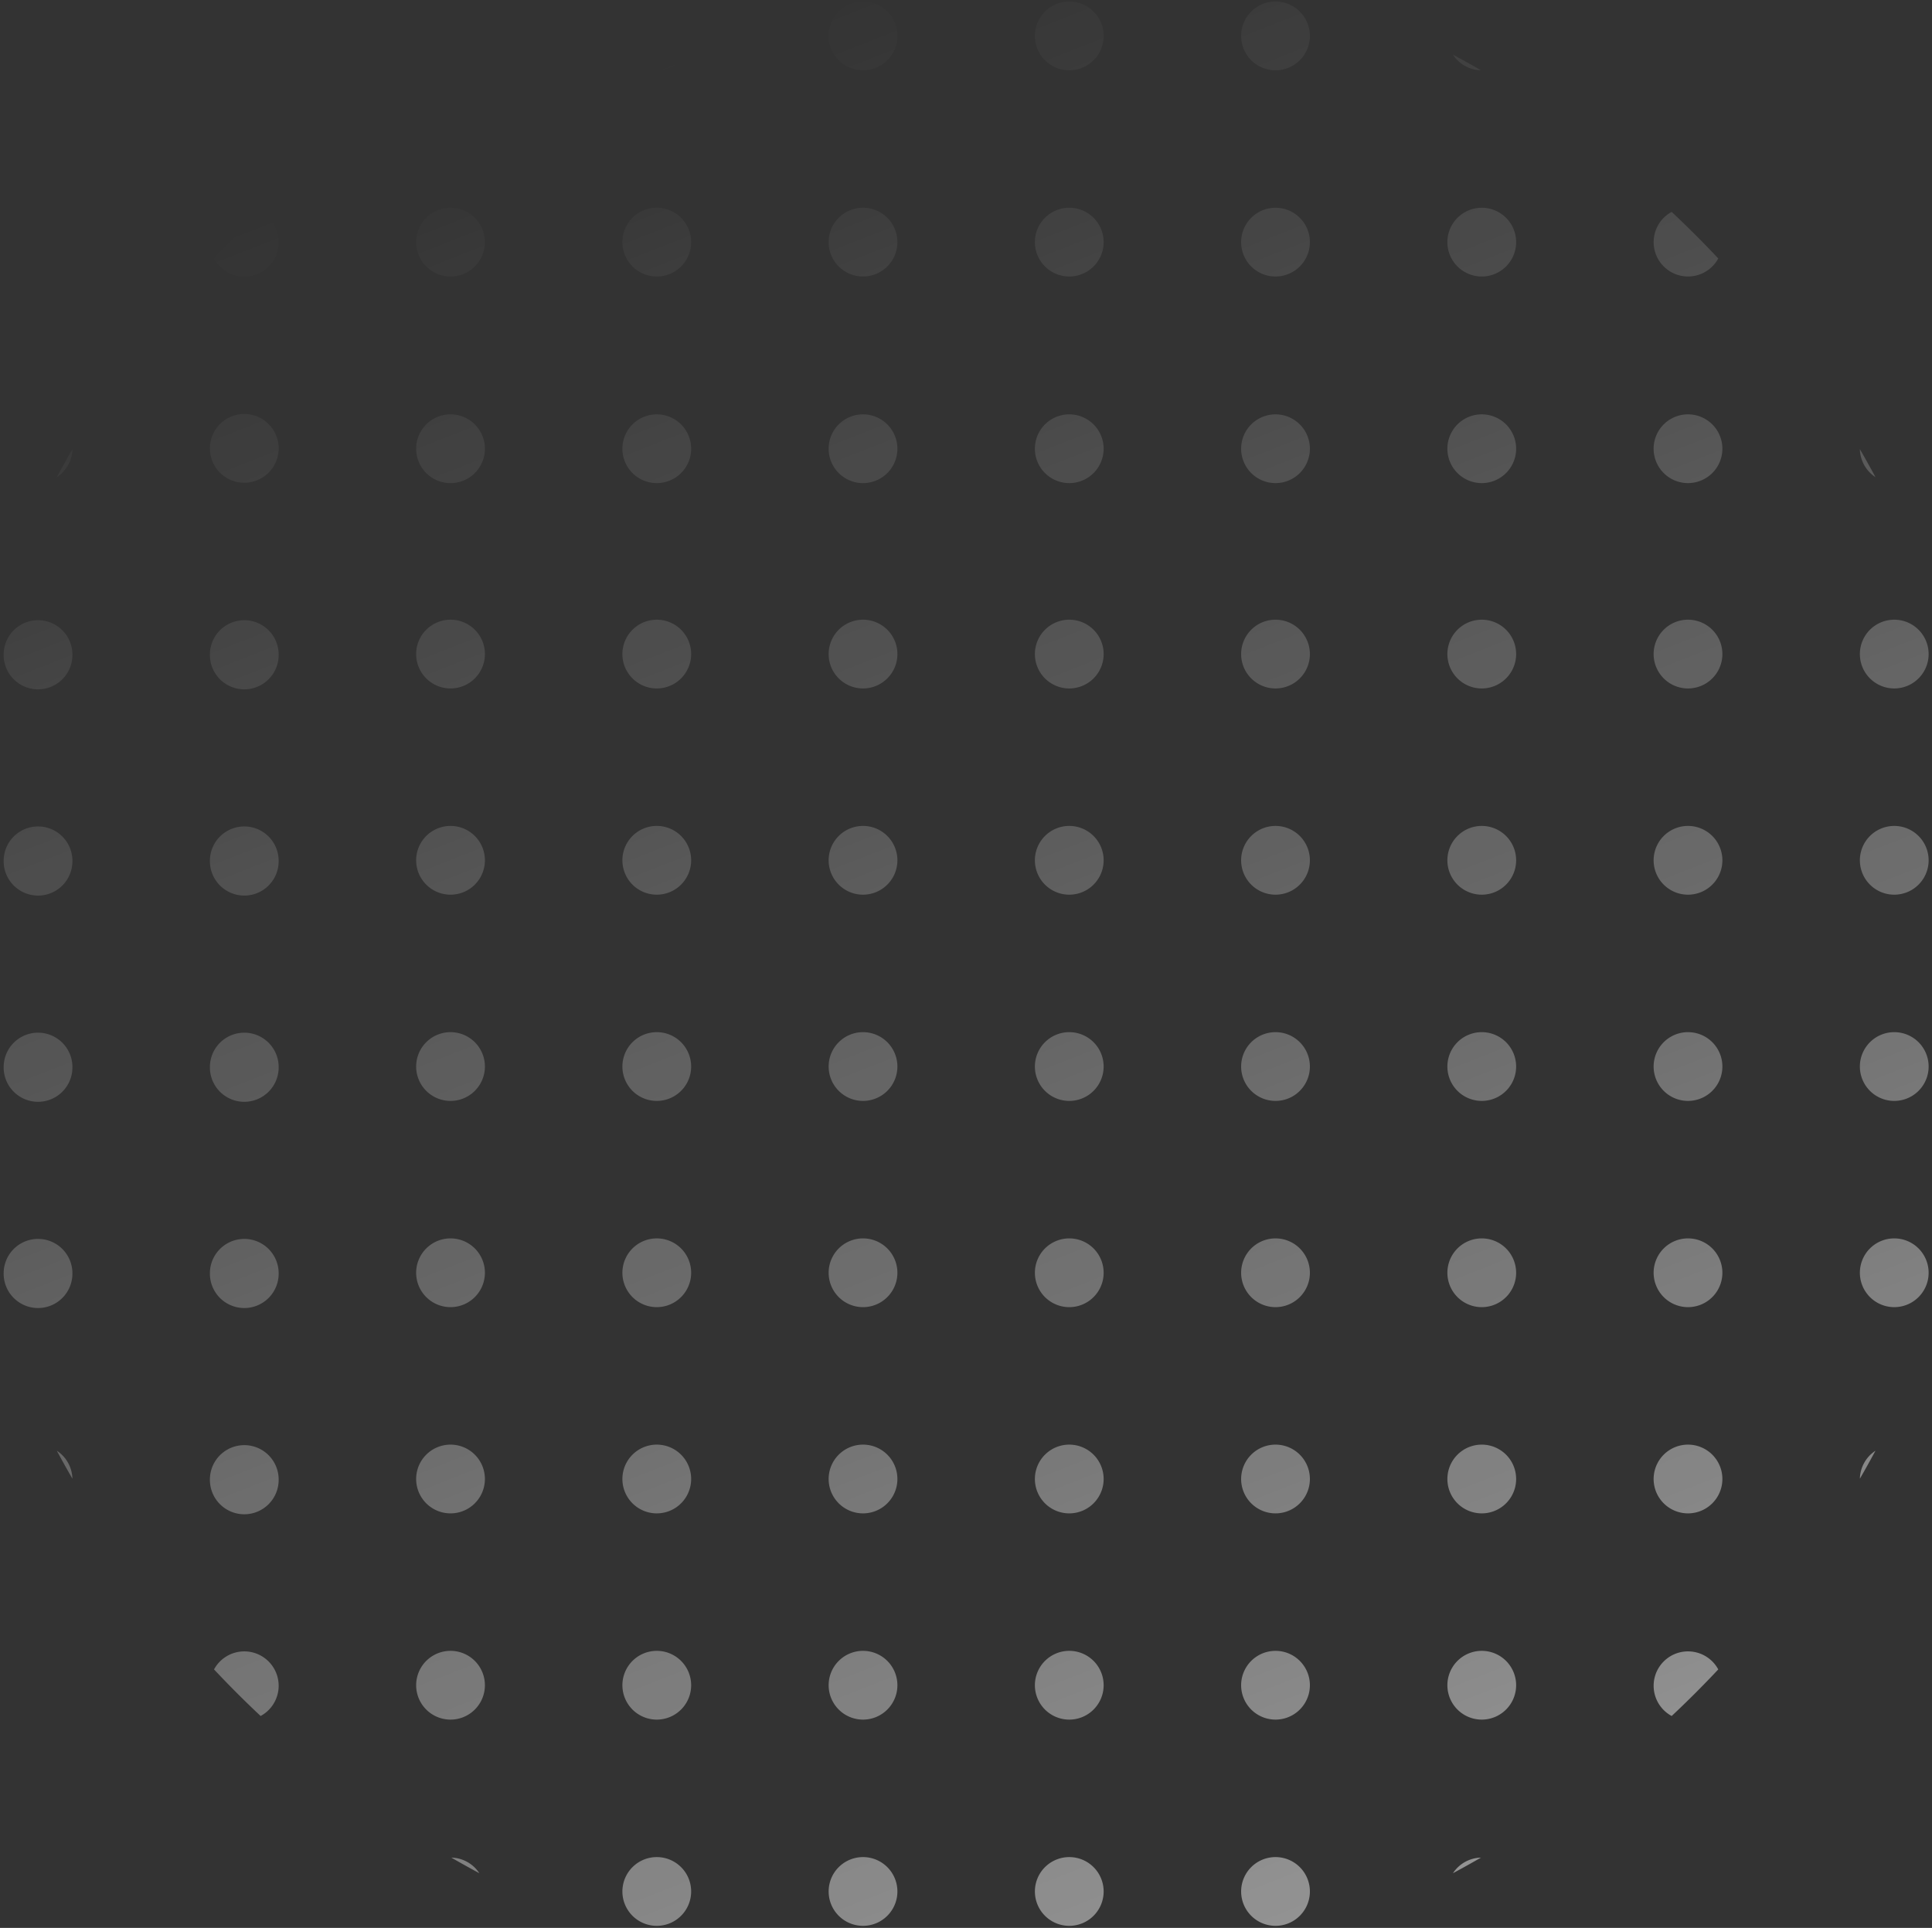 <svg xmlns="http://www.w3.org/2000/svg" width="485" height="484" fill="none" viewBox="0 0 485 484">
  <rect x="0" y="0" width="485" height="484" fill="#333333" stroke="none"/>
  <g opacity=".5">
    <path fill="url(#a)" d="M466.897 112.768a256.498 256.498 0 0 1 3.909 7.021 8.623 8.623 0 0 1-3.909-7.021Z"/>
    <path fill="url(#b)" d="M419.649 53.193a260.785 260.785 0 0 1 11.695 11.695 8.629 8.629 0 1 1-11.695-11.695Z"/>
    <path fill="url(#c)" d="M364.748 13.73a259.34 259.34 0 0 1 7.021 3.91 8.623 8.623 0 0 1-7.021-3.91Z"/>
    <path fill="url(#d)" d="M113.304 17.64a259.34 259.34 0 0 1 7.021-3.91 8.621 8.621 0 0 1-7.021 3.91Z"/>
    <path fill="url(#e)" d="M53.73 64.888a260.472 260.472 0 0 1 11.695-11.695A8.63 8.63 0 1 1 53.73 64.888Z"/>
    <path fill="url(#f)" d="M14.267 119.789a257.831 257.831 0 0 1 3.909-7.021 8.623 8.623 0 0 1-3.909 7.021Z"/>
    <path fill="url(#g)" d="M470.806 364.211a256.498 256.498 0 0 1-3.909 7.021 8.623 8.623 0 0 1 3.909-7.021Z"/>
    <path fill="url(#h)" d="M431.344 419.112a8.63 8.63 0 1 0-11.695 11.695 260.572 260.572 0 0 0 11.695-11.695Z"/>
    <path fill="url(#i)" d="M371.769 466.361a8.622 8.622 0 0 0-7.021 3.908 257.963 257.963 0 0 0 7.021-3.908Z"/>
    <path fill="url(#j)" d="M120.325 470.269a8.621 8.621 0 0 0-7.021-3.908 257.963 257.963 0 0 0 7.021 3.908Z"/>
    <path fill="url(#k)" d="M65.425 430.807a8.63 8.63 0 1 0-11.695-11.695 260.26 260.26 0 0 0 11.695 11.695Z"/>
    <path fill="url(#l)" d="M18.176 371.232a8.623 8.623 0 0 0-3.909-7.021 257.831 257.831 0 0 0 3.909 7.021Z"/>
    <path fill="url(#m)" d="M173.503 9.012a8.629 8.629 0 1 1-17.258 0 8.629 8.629 0 1 1 17.258 0Z"/>
    <path fill="url(#n)" d="M225.278 9.012a8.629 8.629 0 1 1-17.258 0 8.629 8.629 0 1 1 17.258 0Z"/>
    <path fill="url(#o)" d="M277.053 9.012a8.629 8.629 0 1 1-17.258 0 8.629 8.629 0 1 1 17.258 0Z"/>
    <path fill="url(#p)" d="M328.828 9.012a8.629 8.629 0 1 1-17.258 0 8.629 8.629 0 1 1 17.258 0Z"/>
    <path fill="url(#q)" d="M121.728 60.788a8.629 8.629 0 1 1-17.258 0 8.629 8.629 0 1 1 17.258 0Z"/>
    <path fill="url(#r)" d="M173.503 60.788a8.629 8.629 0 1 1-17.258 0 8.629 8.629 0 1 1 17.258 0Z"/>
    <path fill="url(#s)" d="M225.278 60.788a8.629 8.629 0 1 1-17.258 0 8.629 8.629 0 1 1 17.258 0Z"/>
    <path fill="url(#t)" d="M277.053 60.788a8.629 8.629 0 1 1-17.258 0 8.629 8.629 0 1 1 17.258 0Z"/>
    <path fill="url(#u)" d="M328.828 60.788a8.629 8.629 0 1 1-17.258 0 8.629 8.629 0 1 1 17.258 0Z"/>
    <path fill="url(#v)" d="M380.603 60.788a8.629 8.629 0 1 1-17.258 0 8.629 8.629 0 1 1 17.258 0Z"/>
    <path fill="url(#w)" d="M69.953 112.562a8.63 8.63 0 1 1-17.26 0 8.63 8.63 0 0 1 17.26 0Z"/>
    <path fill="url(#x)" d="M121.728 112.562a8.63 8.63 0 1 1-17.259.001 8.63 8.63 0 0 1 17.259-.001Z"/>
    <path fill="url(#y)" d="M173.503 112.562a8.63 8.63 0 1 1-17.259.001 8.63 8.63 0 0 1 17.259-.001Z"/>
    <path fill="url(#z)" d="M225.278 112.562a8.63 8.63 0 1 1-17.259.001 8.63 8.63 0 0 1 17.259-.001Z"/>
    <path fill="url(#A)" d="M277.053 112.562a8.63 8.63 0 1 1-17.259.001 8.63 8.63 0 0 1 17.259-.001Z"/>
    <path fill="url(#B)" d="M328.828 112.562a8.63 8.63 0 1 1-17.259.001 8.63 8.63 0 0 1 17.259-.001Z"/>
    <path fill="url(#C)" d="M380.603 112.562a8.63 8.63 0 1 1-17.259.001 8.63 8.63 0 0 1 17.259-.001Z"/>
    <path fill="url(#D)" d="M432.378 112.562a8.63 8.63 0 1 1-17.259.001 8.63 8.63 0 0 1 17.259-.001Z"/>
    <path fill="url(#E)" d="M18.178 164.338a8.63 8.63 0 1 1-17.259-.001 8.63 8.63 0 0 1 17.26.001Z"/>
    <path fill="url(#F)" d="M69.953 164.338a8.63 8.63 0 1 1-17.259-.001 8.63 8.63 0 0 1 17.26.001Z"/>
    <path fill="url(#G)" d="M121.728 164.338a8.63 8.63 0 0 1-17.258 0 8.63 8.63 0 1 1 17.258 0Z"/>
    <path fill="url(#H)" d="M173.503 164.338a8.63 8.63 0 0 1-17.258 0 8.63 8.63 0 1 1 17.258 0Z"/>
    <path fill="url(#I)" d="M225.278 164.338a8.63 8.63 0 0 1-17.258 0 8.63 8.63 0 1 1 17.258 0Z"/>
    <path fill="url(#J)" d="M277.053 164.338a8.63 8.63 0 0 1-17.258 0 8.63 8.63 0 1 1 17.258 0Z"/>
    <path fill="url(#K)" d="M328.828 164.338a8.63 8.63 0 0 1-17.258 0 8.63 8.63 0 1 1 17.258 0Z"/>
    <path fill="url(#L)" d="M380.603 164.338a8.63 8.63 0 0 1-17.258 0 8.63 8.63 0 1 1 17.258 0Z"/>
    <path fill="url(#M)" d="M432.378 164.338a8.63 8.63 0 0 1-17.258 0 8.63 8.63 0 1 1 17.258 0Z"/>
    <path fill="url(#N)" d="M484.153 164.338a8.63 8.63 0 0 1-17.258 0 8.63 8.63 0 1 1 17.258 0Z"/>
    <path fill="url(#O)" d="M18.178 216.113a8.63 8.63 0 1 1-17.259-.001 8.63 8.63 0 0 1 17.26.001Z"/>
    <path fill="url(#P)" d="M69.953 216.113a8.63 8.63 0 1 1-17.259-.001 8.63 8.63 0 0 1 17.26.001Z"/>
    <path fill="url(#Q)" d="M121.728 216.113a8.63 8.63 0 0 1-17.258 0 8.63 8.63 0 1 1 17.258 0Z"/>
    <path fill="url(#R)" d="M173.503 216.113a8.63 8.63 0 0 1-17.258 0 8.63 8.63 0 1 1 17.258 0Z"/>
    <path fill="url(#S)" d="M225.278 216.113a8.63 8.63 0 0 1-17.258 0 8.63 8.63 0 1 1 17.258 0Z"/>
    <path fill="url(#T)" d="M277.053 216.113a8.63 8.63 0 0 1-17.258 0 8.63 8.63 0 1 1 17.258 0Z"/>
    <path fill="url(#U)" d="M328.828 216.113a8.63 8.63 0 0 1-17.258 0 8.63 8.63 0 1 1 17.258 0Z"/>
    <path fill="url(#V)" d="M380.603 216.113a8.63 8.63 0 0 1-17.258 0 8.63 8.63 0 1 1 17.258 0Z"/>
    <path fill="url(#W)" d="M432.378 216.113a8.63 8.63 0 0 1-17.258 0 8.63 8.63 0 1 1 17.258 0Z"/>
    <path fill="url(#X)" d="M484.153 216.113a8.63 8.63 0 0 1-17.258 0 8.63 8.63 0 1 1 17.258 0Z"/>
    <path fill="url(#Y)" d="M18.178 267.888a8.63 8.63 0 1 1-17.259-.001 8.63 8.63 0 0 1 17.26.001Z"/>
    <path fill="url(#Z)" d="M69.953 267.888a8.63 8.63 0 1 1-17.259-.001 8.63 8.63 0 0 1 17.26.001Z"/>
    <path fill="url(#aa)" d="M121.728 267.888a8.63 8.63 0 0 1-17.258 0 8.63 8.63 0 1 1 17.258 0Z"/>
    <path fill="url(#ab)" d="M173.503 267.888a8.63 8.63 0 0 1-17.258 0 8.63 8.63 0 1 1 17.258 0Z"/>
    <path fill="url(#ac)" d="M225.278 267.888a8.63 8.63 0 0 1-17.258 0 8.63 8.63 0 1 1 17.258 0Z"/>
    <path fill="url(#ad)" d="M277.053 267.888a8.63 8.63 0 0 1-17.258 0 8.63 8.63 0 1 1 17.258 0Z"/>
    <path fill="url(#ae)" d="M328.828 267.888a8.63 8.63 0 0 1-17.258 0 8.63 8.63 0 1 1 17.258 0Z"/>
    <path fill="url(#af)" d="M380.603 267.888a8.63 8.63 0 0 1-17.258 0 8.63 8.63 0 1 1 17.258 0Z"/>
    <path fill="url(#ag)" d="M432.378 267.888a8.63 8.63 0 0 1-17.258 0 8.63 8.63 0 1 1 17.258 0Z"/>
    <path fill="url(#ah)" d="M484.153 267.888a8.63 8.63 0 0 1-17.258 0 8.63 8.63 0 1 1 17.258 0Z"/>
    <path fill="url(#ai)" d="M18.178 319.663a8.63 8.63 0 1 1-17.259-.001 8.63 8.63 0 0 1 17.26.001Z"/>
    <path fill="url(#aj)" d="M69.953 319.663a8.63 8.63 0 1 1-17.259-.001 8.63 8.63 0 0 1 17.26.001Z"/>
    <path fill="url(#ak)" d="M121.728 319.663a8.63 8.63 0 0 1-17.258 0 8.63 8.63 0 1 1 17.258 0Z"/>
    <path fill="url(#al)" d="M173.503 319.663a8.63 8.63 0 0 1-17.258 0 8.63 8.63 0 1 1 17.258 0Z"/>
    <path fill="url(#am)" d="M225.278 319.663a8.63 8.63 0 0 1-17.258 0 8.63 8.63 0 1 1 17.258 0Z"/>
    <path fill="url(#an)" d="M277.053 319.663a8.63 8.63 0 0 1-17.258 0 8.63 8.63 0 1 1 17.258 0Z"/>
    <path fill="url(#ao)" d="M328.828 319.663a8.63 8.63 0 0 1-17.258 0 8.63 8.63 0 1 1 17.258 0Z"/>
    <path fill="url(#ap)" d="M380.603 319.663a8.63 8.63 0 0 1-17.258 0 8.63 8.63 0 1 1 17.258 0Z"/>
    <path fill="url(#aq)" d="M432.378 319.663a8.63 8.63 0 0 1-17.258 0 8.63 8.63 0 1 1 17.258 0Z"/>
    <path fill="url(#ar)" d="M484.153 319.663a8.63 8.63 0 0 1-17.258 0 8.63 8.63 0 1 1 17.258 0Z"/>
    <path fill="url(#as)" d="M69.953 371.438a8.63 8.63 0 1 1-17.259-.001 8.63 8.63 0 0 1 17.26.001Z"/>
    <path fill="url(#at)" d="M121.728 371.438a8.63 8.63 0 0 1-17.258 0 8.63 8.63 0 1 1 17.258 0Z"/>
    <path fill="url(#au)" d="M173.503 371.438a8.63 8.63 0 0 1-17.258 0 8.63 8.63 0 1 1 17.258 0Z"/>
    <path fill="url(#av)" d="M225.278 371.438a8.63 8.63 0 0 1-17.258 0 8.63 8.63 0 1 1 17.258 0Z"/>
    <path fill="url(#aw)" d="M277.053 371.438a8.63 8.63 0 0 1-17.258 0 8.63 8.63 0 1 1 17.258 0Z"/>
    <path fill="url(#ax)" d="M328.828 371.438a8.63 8.63 0 0 1-17.258 0 8.63 8.63 0 1 1 17.258 0Z"/>
    <path fill="url(#ay)" d="M380.603 371.438a8.63 8.63 0 0 1-17.258 0 8.63 8.63 0 1 1 17.258 0Z"/>
    <path fill="url(#az)" d="M432.378 371.438a8.63 8.63 0 0 1-17.258 0 8.63 8.63 0 1 1 17.258 0Z"/>
    <path fill="url(#aA)" d="M121.728 423.213a8.63 8.63 0 0 1-17.258 0 8.63 8.63 0 1 1 17.258 0Z"/>
    <path fill="url(#aB)" d="M173.503 423.213a8.63 8.63 0 0 1-17.258 0 8.63 8.63 0 1 1 17.258 0Z"/>
    <path fill="url(#aC)" d="M225.278 423.213a8.63 8.63 0 0 1-17.258 0 8.63 8.63 0 1 1 17.258 0Z"/>
    <path fill="url(#aD)" d="M277.053 423.213a8.63 8.63 0 0 1-17.258 0 8.63 8.63 0 1 1 17.258 0Z"/>
    <path fill="url(#aE)" d="M328.828 423.213a8.63 8.63 0 0 1-17.258 0 8.63 8.63 0 1 1 17.258 0Z"/>
    <path fill="url(#aF)" d="M380.603 423.213a8.63 8.63 0 0 1-17.258 0 8.63 8.63 0 1 1 17.258 0Z"/>
    <path fill="url(#aG)" d="M173.503 474.988a8.63 8.63 0 0 1-17.258 0 8.63 8.63 0 1 1 17.258 0Z"/>
    <path fill="url(#aH)" d="M225.278 474.988a8.63 8.63 0 0 1-17.258 0 8.63 8.63 0 1 1 17.258 0Z"/>
    <path fill="url(#aI)" d="M277.053 474.988a8.63 8.63 0 0 1-17.258 0 8.63 8.63 0 1 1 17.258 0Z"/>
    <path fill="url(#aJ)" d="M328.828 474.988a8.63 8.63 0 0 1-17.258 0 8.63 8.63 0 1 1 17.258 0Z"/>
  </g>
  <defs>
    <linearGradient id="a" x1="298.914" x2="106.426" y1="530.329" y2="39.847" gradientUnits="userSpaceOnUse">
      <stop stop-color="#fff"/>
      <stop offset="1" stop-color="#fff" stop-opacity="0"/>
    </linearGradient>
    <linearGradient id="b" x1="298.914" x2="106.426" y1="530.329" y2="39.847" gradientUnits="userSpaceOnUse">
      <stop stop-color="#fff"/>
      <stop offset="1" stop-color="#fff" stop-opacity="0"/>
    </linearGradient>
    <linearGradient id="c" x1="298.914" x2="106.426" y1="530.329" y2="39.847" gradientUnits="userSpaceOnUse">
      <stop stop-color="#fff"/>
      <stop offset="1" stop-color="#fff" stop-opacity="0"/>
    </linearGradient>
    <linearGradient id="d" x1="298.914" x2="106.426" y1="530.329" y2="39.847" gradientUnits="userSpaceOnUse">
      <stop stop-color="#fff"/>
      <stop offset="1" stop-color="#fff" stop-opacity="0"/>
    </linearGradient>
    <linearGradient id="e" x1="298.914" x2="106.426" y1="530.329" y2="39.847" gradientUnits="userSpaceOnUse">
      <stop stop-color="#fff"/>
      <stop offset="1" stop-color="#fff" stop-opacity="0"/>
    </linearGradient>
    <linearGradient id="f" x1="298.914" x2="106.426" y1="530.329" y2="39.847" gradientUnits="userSpaceOnUse">
      <stop stop-color="#fff"/>
      <stop offset="1" stop-color="#fff" stop-opacity="0"/>
    </linearGradient>
    <linearGradient id="g" x1="298.914" x2="106.426" y1="530.329" y2="39.847" gradientUnits="userSpaceOnUse">
      <stop stop-color="#fff"/>
      <stop offset="1" stop-color="#fff" stop-opacity="0"/>
    </linearGradient>
    <linearGradient id="h" x1="298.914" x2="106.426" y1="530.329" y2="39.847" gradientUnits="userSpaceOnUse">
      <stop stop-color="#fff"/>
      <stop offset="1" stop-color="#fff" stop-opacity="0"/>
    </linearGradient>
    <linearGradient id="i" x1="298.914" x2="106.426" y1="530.329" y2="39.847" gradientUnits="userSpaceOnUse">
      <stop stop-color="#fff"/>
      <stop offset="1" stop-color="#fff" stop-opacity="0"/>
    </linearGradient>
    <linearGradient id="j" x1="298.914" x2="106.426" y1="530.329" y2="39.847" gradientUnits="userSpaceOnUse">
      <stop stop-color="#fff"/>
      <stop offset="1" stop-color="#fff" stop-opacity="0"/>
    </linearGradient>
    <linearGradient id="k" x1="298.914" x2="106.426" y1="530.329" y2="39.847" gradientUnits="userSpaceOnUse">
      <stop stop-color="#fff"/>
      <stop offset="1" stop-color="#fff" stop-opacity="0"/>
    </linearGradient>
    <linearGradient id="l" x1="298.914" x2="106.426" y1="530.329" y2="39.847" gradientUnits="userSpaceOnUse">
      <stop stop-color="#fff"/>
      <stop offset="1" stop-color="#fff" stop-opacity="0"/>
    </linearGradient>
    <linearGradient id="m" x1="298.914" x2="106.426" y1="530.329" y2="39.847" gradientUnits="userSpaceOnUse">
      <stop stop-color="#fff"/>
      <stop offset="1" stop-color="#fff" stop-opacity="0"/>
    </linearGradient>
    <linearGradient id="n" x1="298.914" x2="106.426" y1="530.329" y2="39.847" gradientUnits="userSpaceOnUse">
      <stop stop-color="#fff"/>
      <stop offset="1" stop-color="#fff" stop-opacity="0"/>
    </linearGradient>
    <linearGradient id="o" x1="298.914" x2="106.426" y1="530.329" y2="39.847" gradientUnits="userSpaceOnUse">
      <stop stop-color="#fff"/>
      <stop offset="1" stop-color="#fff" stop-opacity="0"/>
    </linearGradient>
    <linearGradient id="p" x1="298.914" x2="106.426" y1="530.329" y2="39.847" gradientUnits="userSpaceOnUse">
      <stop stop-color="#fff"/>
      <stop offset="1" stop-color="#fff" stop-opacity="0"/>
    </linearGradient>
    <linearGradient id="q" x1="298.914" x2="106.426" y1="530.329" y2="39.847" gradientUnits="userSpaceOnUse">
      <stop stop-color="#fff"/>
      <stop offset="1" stop-color="#fff" stop-opacity="0"/>
    </linearGradient>
    <linearGradient id="r" x1="298.914" x2="106.426" y1="530.329" y2="39.847" gradientUnits="userSpaceOnUse">
      <stop stop-color="#fff"/>
      <stop offset="1" stop-color="#fff" stop-opacity="0"/>
    </linearGradient>
    <linearGradient id="s" x1="298.914" x2="106.426" y1="530.329" y2="39.847" gradientUnits="userSpaceOnUse">
      <stop stop-color="#fff"/>
      <stop offset="1" stop-color="#fff" stop-opacity="0"/>
    </linearGradient>
    <linearGradient id="t" x1="298.914" x2="106.426" y1="530.329" y2="39.847" gradientUnits="userSpaceOnUse">
      <stop stop-color="#fff"/>
      <stop offset="1" stop-color="#fff" stop-opacity="0"/>
    </linearGradient>
    <linearGradient id="u" x1="298.914" x2="106.426" y1="530.329" y2="39.847" gradientUnits="userSpaceOnUse">
      <stop stop-color="#fff"/>
      <stop offset="1" stop-color="#fff" stop-opacity="0"/>
    </linearGradient>
    <linearGradient id="v" x1="298.914" x2="106.426" y1="530.329" y2="39.847" gradientUnits="userSpaceOnUse">
      <stop stop-color="#fff"/>
      <stop offset="1" stop-color="#fff" stop-opacity="0"/>
    </linearGradient>
    <linearGradient id="w" x1="298.914" x2="106.426" y1="530.329" y2="39.847" gradientUnits="userSpaceOnUse">
      <stop stop-color="#fff"/>
      <stop offset="1" stop-color="#fff" stop-opacity="0"/>
    </linearGradient>
    <linearGradient id="x" x1="298.914" x2="106.426" y1="530.329" y2="39.847" gradientUnits="userSpaceOnUse">
      <stop stop-color="#fff"/>
      <stop offset="1" stop-color="#fff" stop-opacity="0"/>
    </linearGradient>
    <linearGradient id="y" x1="298.914" x2="106.426" y1="530.329" y2="39.847" gradientUnits="userSpaceOnUse">
      <stop stop-color="#fff"/>
      <stop offset="1" stop-color="#fff" stop-opacity="0"/>
    </linearGradient>
    <linearGradient id="z" x1="298.914" x2="106.426" y1="530.329" y2="39.847" gradientUnits="userSpaceOnUse">
      <stop stop-color="#fff"/>
      <stop offset="1" stop-color="#fff" stop-opacity="0"/>
    </linearGradient>
    <linearGradient id="A" x1="298.914" x2="106.426" y1="530.329" y2="39.847" gradientUnits="userSpaceOnUse">
      <stop stop-color="#fff"/>
      <stop offset="1" stop-color="#fff" stop-opacity="0"/>
    </linearGradient>
    <linearGradient id="B" x1="298.914" x2="106.426" y1="530.329" y2="39.847" gradientUnits="userSpaceOnUse">
      <stop stop-color="#fff"/>
      <stop offset="1" stop-color="#fff" stop-opacity="0"/>
    </linearGradient>
    <linearGradient id="C" x1="298.914" x2="106.426" y1="530.329" y2="39.847" gradientUnits="userSpaceOnUse">
      <stop stop-color="#fff"/>
      <stop offset="1" stop-color="#fff" stop-opacity="0"/>
    </linearGradient>
    <linearGradient id="D" x1="298.914" x2="106.426" y1="530.329" y2="39.847" gradientUnits="userSpaceOnUse">
      <stop stop-color="#fff"/>
      <stop offset="1" stop-color="#fff" stop-opacity="0"/>
    </linearGradient>
    <linearGradient id="E" x1="298.914" x2="106.426" y1="530.329" y2="39.847" gradientUnits="userSpaceOnUse">
      <stop stop-color="#fff"/>
      <stop offset="1" stop-color="#fff" stop-opacity="0"/>
    </linearGradient>
    <linearGradient id="F" x1="298.914" x2="106.426" y1="530.329" y2="39.847" gradientUnits="userSpaceOnUse">
      <stop stop-color="#fff"/>
      <stop offset="1" stop-color="#fff" stop-opacity="0"/>
    </linearGradient>
    <linearGradient id="G" x1="298.914" x2="106.426" y1="530.329" y2="39.847" gradientUnits="userSpaceOnUse">
      <stop stop-color="#fff"/>
      <stop offset="1" stop-color="#fff" stop-opacity="0"/>
    </linearGradient>
    <linearGradient id="H" x1="298.914" x2="106.426" y1="530.329" y2="39.847" gradientUnits="userSpaceOnUse">
      <stop stop-color="#fff"/>
      <stop offset="1" stop-color="#fff" stop-opacity="0"/>
    </linearGradient>
    <linearGradient id="I" x1="298.914" x2="106.426" y1="530.329" y2="39.847" gradientUnits="userSpaceOnUse">
      <stop stop-color="#fff"/>
      <stop offset="1" stop-color="#fff" stop-opacity="0"/>
    </linearGradient>
    <linearGradient id="J" x1="298.914" x2="106.426" y1="530.329" y2="39.847" gradientUnits="userSpaceOnUse">
      <stop stop-color="#fff"/>
      <stop offset="1" stop-color="#fff" stop-opacity="0"/>
    </linearGradient>
    <linearGradient id="K" x1="298.914" x2="106.426" y1="530.329" y2="39.847" gradientUnits="userSpaceOnUse">
      <stop stop-color="#fff"/>
      <stop offset="1" stop-color="#fff" stop-opacity="0"/>
    </linearGradient>
    <linearGradient id="L" x1="298.914" x2="106.426" y1="530.329" y2="39.847" gradientUnits="userSpaceOnUse">
      <stop stop-color="#fff"/>
      <stop offset="1" stop-color="#fff" stop-opacity="0"/>
    </linearGradient>
    <linearGradient id="M" x1="298.914" x2="106.426" y1="530.329" y2="39.847" gradientUnits="userSpaceOnUse">
      <stop stop-color="#fff"/>
      <stop offset="1" stop-color="#fff" stop-opacity="0"/>
    </linearGradient>
    <linearGradient id="N" x1="298.914" x2="106.426" y1="530.329" y2="39.847" gradientUnits="userSpaceOnUse">
      <stop stop-color="#fff"/>
      <stop offset="1" stop-color="#fff" stop-opacity="0"/>
    </linearGradient>
    <linearGradient id="O" x1="298.914" x2="106.426" y1="530.329" y2="39.847" gradientUnits="userSpaceOnUse">
      <stop stop-color="#fff"/>
      <stop offset="1" stop-color="#fff" stop-opacity="0"/>
    </linearGradient>
    <linearGradient id="P" x1="298.914" x2="106.426" y1="530.329" y2="39.847" gradientUnits="userSpaceOnUse">
      <stop stop-color="#fff"/>
      <stop offset="1" stop-color="#fff" stop-opacity="0"/>
    </linearGradient>
    <linearGradient id="Q" x1="298.914" x2="106.426" y1="530.329" y2="39.847" gradientUnits="userSpaceOnUse">
      <stop stop-color="#fff"/>
      <stop offset="1" stop-color="#fff" stop-opacity="0"/>
    </linearGradient>
    <linearGradient id="R" x1="298.914" x2="106.426" y1="530.329" y2="39.847" gradientUnits="userSpaceOnUse">
      <stop stop-color="#fff"/>
      <stop offset="1" stop-color="#fff" stop-opacity="0"/>
    </linearGradient>
    <linearGradient id="S" x1="298.914" x2="106.426" y1="530.329" y2="39.847" gradientUnits="userSpaceOnUse">
      <stop stop-color="#fff"/>
      <stop offset="1" stop-color="#fff" stop-opacity="0"/>
    </linearGradient>
    <linearGradient id="T" x1="298.914" x2="106.426" y1="530.329" y2="39.847" gradientUnits="userSpaceOnUse">
      <stop stop-color="#fff"/>
      <stop offset="1" stop-color="#fff" stop-opacity="0"/>
    </linearGradient>
    <linearGradient id="U" x1="298.914" x2="106.426" y1="530.329" y2="39.847" gradientUnits="userSpaceOnUse">
      <stop stop-color="#fff"/>
      <stop offset="1" stop-color="#fff" stop-opacity="0"/>
    </linearGradient>
    <linearGradient id="V" x1="298.914" x2="106.426" y1="530.329" y2="39.847" gradientUnits="userSpaceOnUse">
      <stop stop-color="#fff"/>
      <stop offset="1" stop-color="#fff" stop-opacity="0"/>
    </linearGradient>
    <linearGradient id="W" x1="298.914" x2="106.426" y1="530.329" y2="39.847" gradientUnits="userSpaceOnUse">
      <stop stop-color="#fff"/>
      <stop offset="1" stop-color="#fff" stop-opacity="0"/>
    </linearGradient>
    <linearGradient id="X" x1="298.914" x2="106.426" y1="530.329" y2="39.847" gradientUnits="userSpaceOnUse">
      <stop stop-color="#fff"/>
      <stop offset="1" stop-color="#fff" stop-opacity="0"/>
    </linearGradient>
    <linearGradient id="Y" x1="298.914" x2="106.426" y1="530.329" y2="39.847" gradientUnits="userSpaceOnUse">
      <stop stop-color="#fff"/>
      <stop offset="1" stop-color="#fff" stop-opacity="0"/>
    </linearGradient>
    <linearGradient id="Z" x1="298.914" x2="106.426" y1="530.329" y2="39.847" gradientUnits="userSpaceOnUse">
      <stop stop-color="#fff"/>
      <stop offset="1" stop-color="#fff" stop-opacity="0"/>
    </linearGradient>
    <linearGradient id="aa" x1="298.914" x2="106.426" y1="530.329" y2="39.847" gradientUnits="userSpaceOnUse">
      <stop stop-color="#fff"/>
      <stop offset="1" stop-color="#fff" stop-opacity="0"/>
    </linearGradient>
    <linearGradient id="ab" x1="298.914" x2="106.426" y1="530.329" y2="39.847" gradientUnits="userSpaceOnUse">
      <stop stop-color="#fff"/>
      <stop offset="1" stop-color="#fff" stop-opacity="0"/>
    </linearGradient>
    <linearGradient id="ac" x1="298.914" x2="106.426" y1="530.329" y2="39.847" gradientUnits="userSpaceOnUse">
      <stop stop-color="#fff"/>
      <stop offset="1" stop-color="#fff" stop-opacity="0"/>
    </linearGradient>
    <linearGradient id="ad" x1="298.914" x2="106.426" y1="530.329" y2="39.847" gradientUnits="userSpaceOnUse">
      <stop stop-color="#fff"/>
      <stop offset="1" stop-color="#fff" stop-opacity="0"/>
    </linearGradient>
    <linearGradient id="ae" x1="298.914" x2="106.426" y1="530.329" y2="39.847" gradientUnits="userSpaceOnUse">
      <stop stop-color="#fff"/>
      <stop offset="1" stop-color="#fff" stop-opacity="0"/>
    </linearGradient>
    <linearGradient id="af" x1="298.914" x2="106.426" y1="530.329" y2="39.847" gradientUnits="userSpaceOnUse">
      <stop stop-color="#fff"/>
      <stop offset="1" stop-color="#fff" stop-opacity="0"/>
    </linearGradient>
    <linearGradient id="ag" x1="298.914" x2="106.426" y1="530.329" y2="39.847" gradientUnits="userSpaceOnUse">
      <stop stop-color="#fff"/>
      <stop offset="1" stop-color="#fff" stop-opacity="0"/>
    </linearGradient>
    <linearGradient id="ah" x1="298.914" x2="106.426" y1="530.329" y2="39.847" gradientUnits="userSpaceOnUse">
      <stop stop-color="#fff"/>
      <stop offset="1" stop-color="#fff" stop-opacity="0"/>
    </linearGradient>
    <linearGradient id="ai" x1="298.914" x2="106.426" y1="530.329" y2="39.847" gradientUnits="userSpaceOnUse">
      <stop stop-color="#fff"/>
      <stop offset="1" stop-color="#fff" stop-opacity="0"/>
    </linearGradient>
    <linearGradient id="aj" x1="298.914" x2="106.426" y1="530.329" y2="39.847" gradientUnits="userSpaceOnUse">
      <stop stop-color="#fff"/>
      <stop offset="1" stop-color="#fff" stop-opacity="0"/>
    </linearGradient>
    <linearGradient id="ak" x1="298.914" x2="106.426" y1="530.329" y2="39.847" gradientUnits="userSpaceOnUse">
      <stop stop-color="#fff"/>
      <stop offset="1" stop-color="#fff" stop-opacity="0"/>
    </linearGradient>
    <linearGradient id="al" x1="298.914" x2="106.426" y1="530.329" y2="39.847" gradientUnits="userSpaceOnUse">
      <stop stop-color="#fff"/>
      <stop offset="1" stop-color="#fff" stop-opacity="0"/>
    </linearGradient>
    <linearGradient id="am" x1="298.914" x2="106.426" y1="530.329" y2="39.847" gradientUnits="userSpaceOnUse">
      <stop stop-color="#fff"/>
      <stop offset="1" stop-color="#fff" stop-opacity="0"/>
    </linearGradient>
    <linearGradient id="an" x1="298.914" x2="106.426" y1="530.329" y2="39.847" gradientUnits="userSpaceOnUse">
      <stop stop-color="#fff"/>
      <stop offset="1" stop-color="#fff" stop-opacity="0"/>
    </linearGradient>
    <linearGradient id="ao" x1="298.914" x2="106.426" y1="530.329" y2="39.847" gradientUnits="userSpaceOnUse">
      <stop stop-color="#fff"/>
      <stop offset="1" stop-color="#fff" stop-opacity="0"/>
    </linearGradient>
    <linearGradient id="ap" x1="298.914" x2="106.426" y1="530.329" y2="39.847" gradientUnits="userSpaceOnUse">
      <stop stop-color="#fff"/>
      <stop offset="1" stop-color="#fff" stop-opacity="0"/>
    </linearGradient>
    <linearGradient id="aq" x1="298.914" x2="106.426" y1="530.329" y2="39.847" gradientUnits="userSpaceOnUse">
      <stop stop-color="#fff"/>
      <stop offset="1" stop-color="#fff" stop-opacity="0"/>
    </linearGradient>
    <linearGradient id="ar" x1="298.914" x2="106.426" y1="530.329" y2="39.847" gradientUnits="userSpaceOnUse">
      <stop stop-color="#fff"/>
      <stop offset="1" stop-color="#fff" stop-opacity="0"/>
    </linearGradient>
    <linearGradient id="as" x1="298.914" x2="106.426" y1="530.329" y2="39.847" gradientUnits="userSpaceOnUse">
      <stop stop-color="#fff"/>
      <stop offset="1" stop-color="#fff" stop-opacity="0"/>
    </linearGradient>
    <linearGradient id="at" x1="298.914" x2="106.426" y1="530.329" y2="39.847" gradientUnits="userSpaceOnUse">
      <stop stop-color="#fff"/>
      <stop offset="1" stop-color="#fff" stop-opacity="0"/>
    </linearGradient>
    <linearGradient id="au" x1="298.914" x2="106.426" y1="530.329" y2="39.847" gradientUnits="userSpaceOnUse">
      <stop stop-color="#fff"/>
      <stop offset="1" stop-color="#fff" stop-opacity="0"/>
    </linearGradient>
    <linearGradient id="av" x1="298.914" x2="106.426" y1="530.329" y2="39.847" gradientUnits="userSpaceOnUse">
      <stop stop-color="#fff"/>
      <stop offset="1" stop-color="#fff" stop-opacity="0"/>
    </linearGradient>
    <linearGradient id="aw" x1="298.914" x2="106.426" y1="530.329" y2="39.847" gradientUnits="userSpaceOnUse">
      <stop stop-color="#fff"/>
      <stop offset="1" stop-color="#fff" stop-opacity="0"/>
    </linearGradient>
    <linearGradient id="ax" x1="298.914" x2="106.426" y1="530.329" y2="39.847" gradientUnits="userSpaceOnUse">
      <stop stop-color="#fff"/>
      <stop offset="1" stop-color="#fff" stop-opacity="0"/>
    </linearGradient>
    <linearGradient id="ay" x1="298.914" x2="106.426" y1="530.329" y2="39.847" gradientUnits="userSpaceOnUse">
      <stop stop-color="#fff"/>
      <stop offset="1" stop-color="#fff" stop-opacity="0"/>
    </linearGradient>
    <linearGradient id="az" x1="298.914" x2="106.426" y1="530.329" y2="39.847" gradientUnits="userSpaceOnUse">
      <stop stop-color="#fff"/>
      <stop offset="1" stop-color="#fff" stop-opacity="0"/>
    </linearGradient>
    <linearGradient id="aA" x1="298.914" x2="106.426" y1="530.329" y2="39.847" gradientUnits="userSpaceOnUse">
      <stop stop-color="#fff"/>
      <stop offset="1" stop-color="#fff" stop-opacity="0"/>
    </linearGradient>
    <linearGradient id="aB" x1="298.914" x2="106.426" y1="530.329" y2="39.847" gradientUnits="userSpaceOnUse">
      <stop stop-color="#fff"/>
      <stop offset="1" stop-color="#fff" stop-opacity="0"/>
    </linearGradient>
    <linearGradient id="aC" x1="298.914" x2="106.426" y1="530.329" y2="39.847" gradientUnits="userSpaceOnUse">
      <stop stop-color="#fff"/>
      <stop offset="1" stop-color="#fff" stop-opacity="0"/>
    </linearGradient>
    <linearGradient id="aD" x1="298.914" x2="106.426" y1="530.329" y2="39.847" gradientUnits="userSpaceOnUse">
      <stop stop-color="#fff"/>
      <stop offset="1" stop-color="#fff" stop-opacity="0"/>
    </linearGradient>
    <linearGradient id="aE" x1="298.914" x2="106.426" y1="530.329" y2="39.847" gradientUnits="userSpaceOnUse">
      <stop stop-color="#fff"/>
      <stop offset="1" stop-color="#fff" stop-opacity="0"/>
    </linearGradient>
    <linearGradient id="aF" x1="298.914" x2="106.426" y1="530.329" y2="39.847" gradientUnits="userSpaceOnUse">
      <stop stop-color="#fff"/>
      <stop offset="1" stop-color="#fff" stop-opacity="0"/>
    </linearGradient>
    <linearGradient id="aG" x1="298.914" x2="106.426" y1="530.329" y2="39.847" gradientUnits="userSpaceOnUse">
      <stop stop-color="#fff"/>
      <stop offset="1" stop-color="#fff" stop-opacity="0"/>
    </linearGradient>
    <linearGradient id="aH" x1="298.914" x2="106.426" y1="530.329" y2="39.847" gradientUnits="userSpaceOnUse">
      <stop stop-color="#fff"/>
      <stop offset="1" stop-color="#fff" stop-opacity="0"/>
    </linearGradient>
    <linearGradient id="aI" x1="298.914" x2="106.426" y1="530.329" y2="39.847" gradientUnits="userSpaceOnUse">
      <stop stop-color="#fff"/>
      <stop offset="1" stop-color="#fff" stop-opacity="0"/>
    </linearGradient>
    <linearGradient id="aJ" x1="298.914" x2="106.426" y1="530.329" y2="39.847" gradientUnits="userSpaceOnUse">
      <stop stop-color="#fff"/>
      <stop offset="1" stop-color="#fff" stop-opacity="0"/>
    </linearGradient>
  </defs>
</svg>

